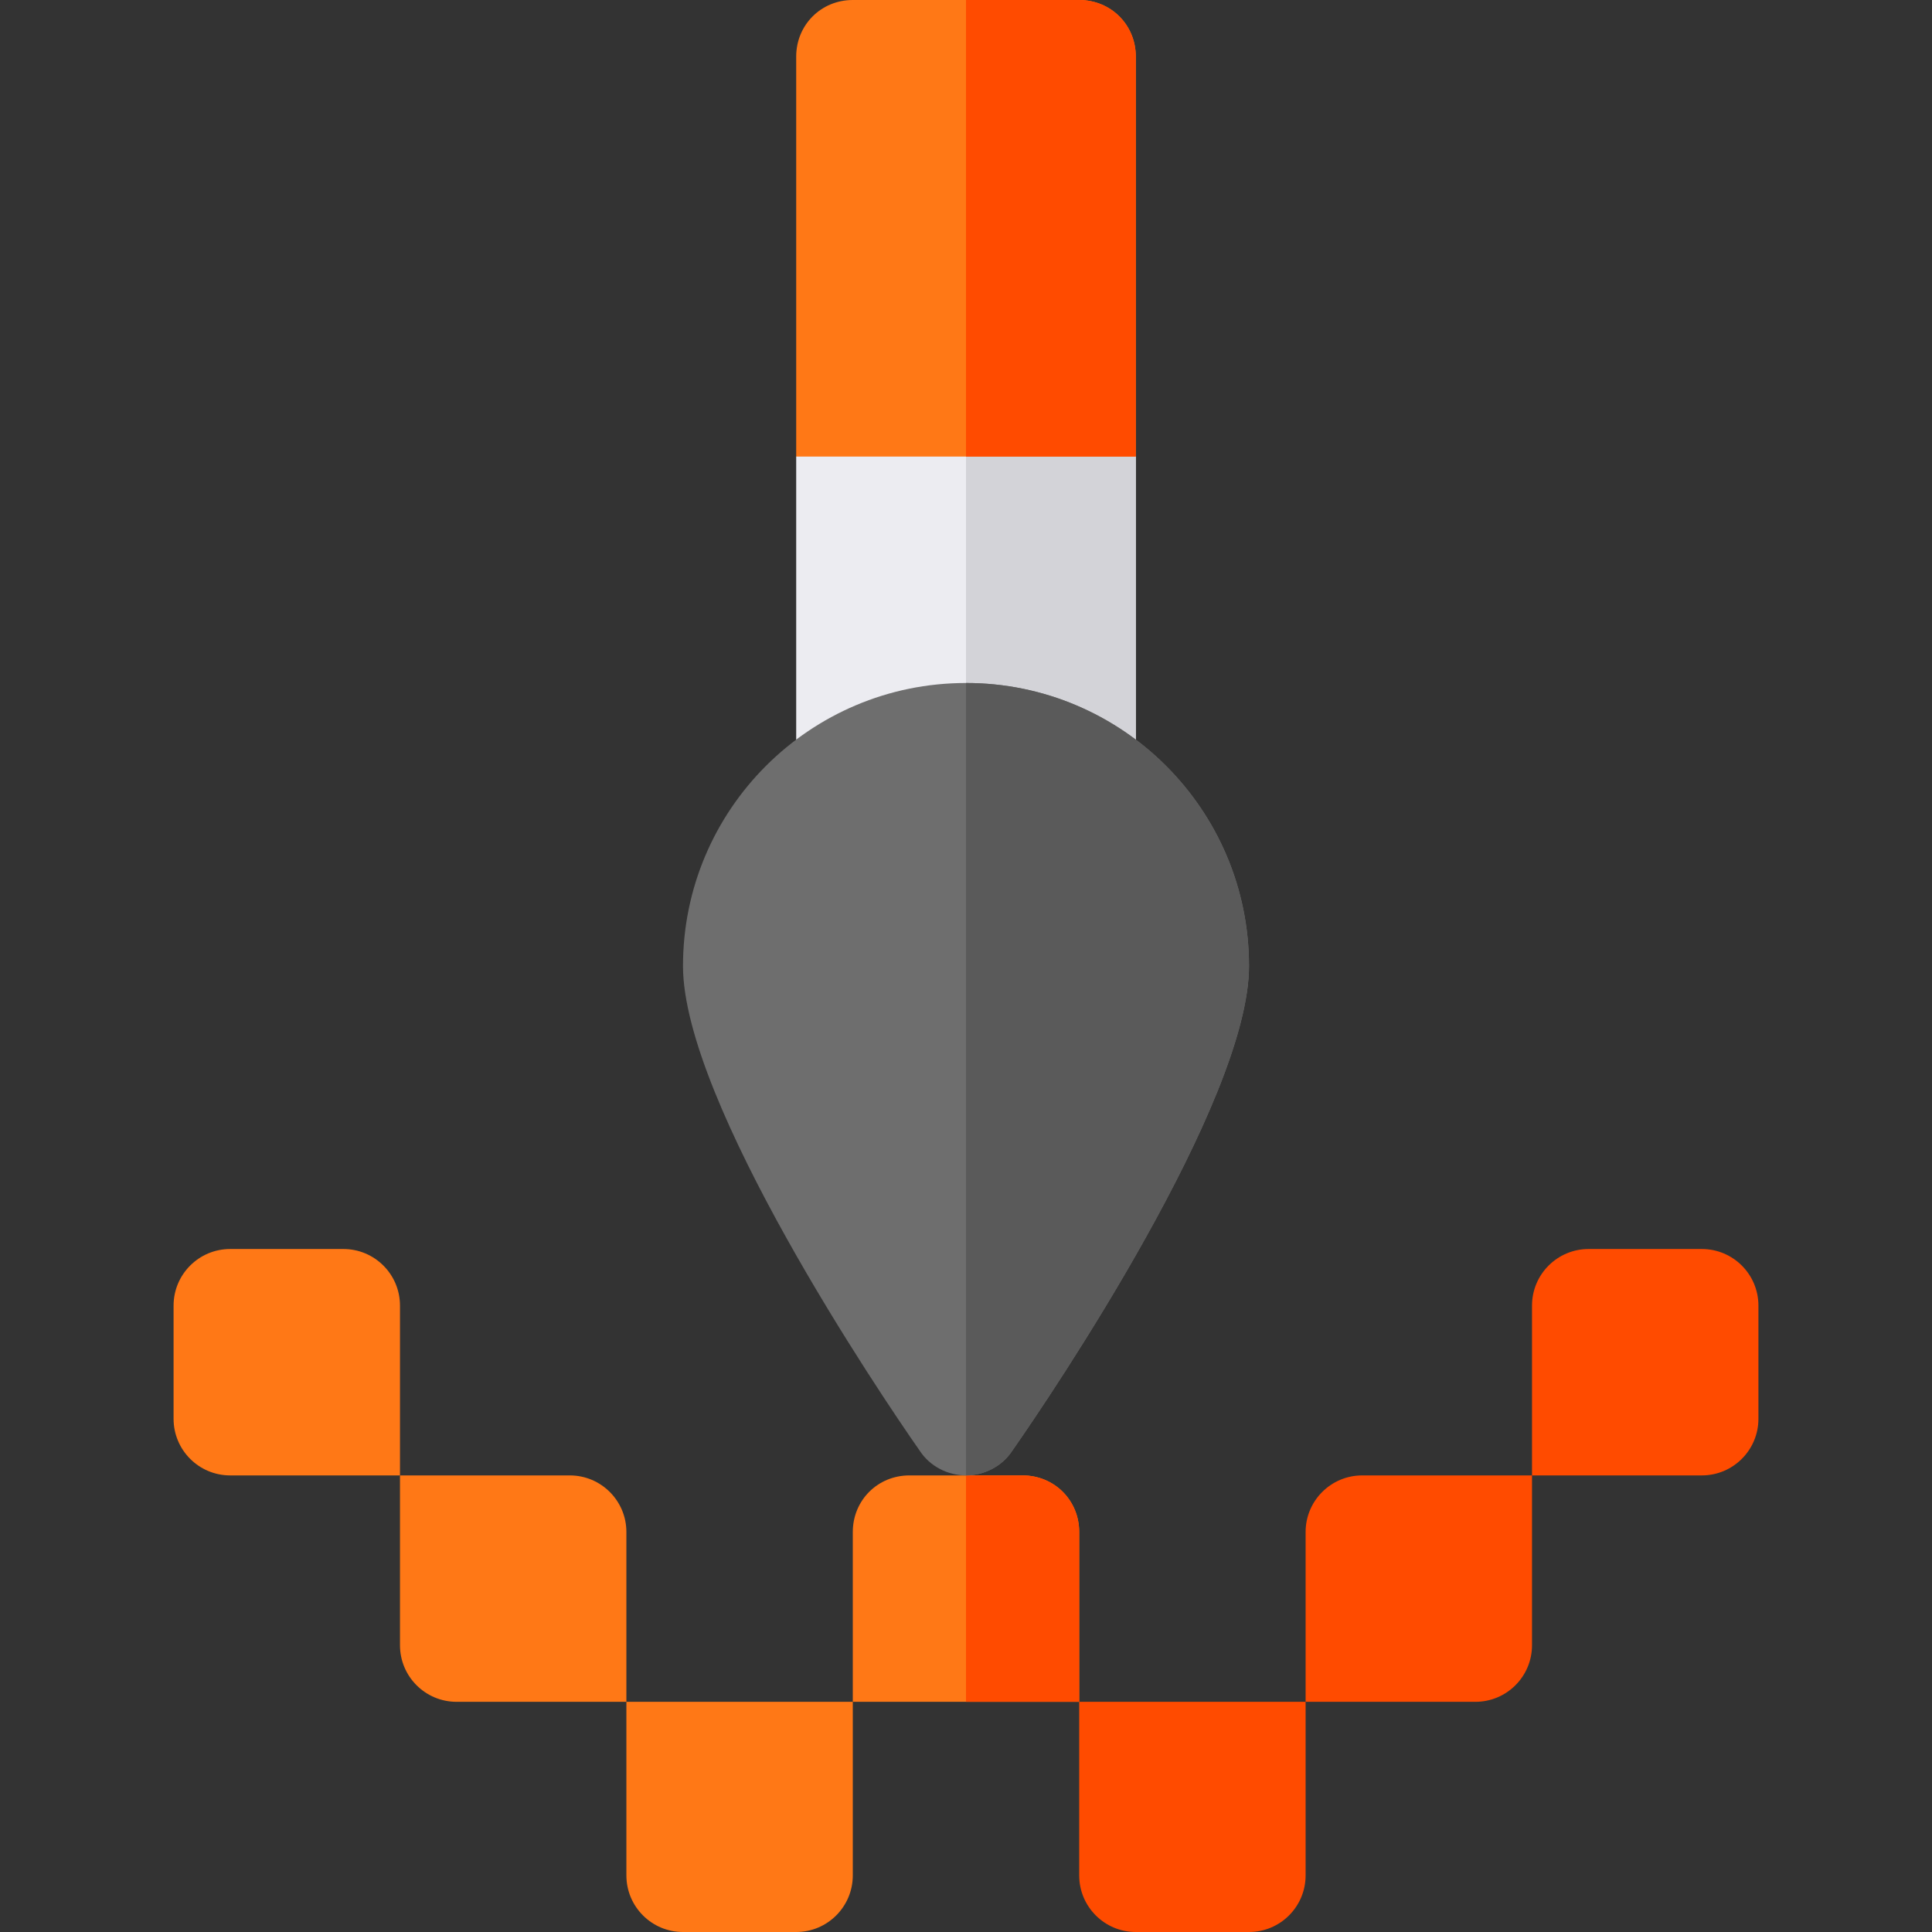 <?xml version="1.0" encoding="iso-8859-1"?>
<!-- Generator: Adobe Illustrator 21.0.0, SVG Export Plug-In . SVG Version: 6.00 Build 0)  -->
<svg version="1.1" id="Capa_1" xmlns="http://www.w3.org/2000/svg" xmlns:xlink="http://www.w3.org/1999/xlink" x="0px" y="0px"
	 viewBox="0 0 512 512" style="enable-background:new 0 0 512 512;" xml:space="preserve">
<rect x="0" y="0" width="512" height="512" fill="#333333" stroke="none"/>
<polygon style="fill:#ECECF1;" points="301,121 301,211 211,211 211,121 241,91 271,91 "/>
<polygon style="fill:#D3D3D8;" points="301,121 301,211 256,211 256,91 271,91 "/>
<g>
	<path style="fill:#FF7816;" d="M106,391H61c-8.284,0-15-6.716-15-15v-30c0-8.284,6.716-15,15-15h30c8.284,0,15,6.716,15,15V391z"/>
	<path style="fill:#FF7816;" d="M106,391h45c8.284,0,15,6.716,15,15v45h-45c-8.284,0-15-6.716-15-15V391z"/>
	<path style="fill:#FF7816;" d="M166,451h60v46c0,8.284-6.716,15-15,15h-30c-8.284,0-15-6.716-15-15V451z"/>
</g>
<path style="fill:#FF4B00;" d="M286,451h60v46c0,8.284-6.716,15-15,15h-30c-8.284,0-15-6.716-15-15V451z"/>
<path style="fill:#FF7816;" d="M286,406v45h-60v-45c0-8.401,6.599-15,15-15h30C279.401,391,286,397.599,286,406z"/>
<g>
	<path style="fill:#FF4B00;" d="M391,451h-45v-45c0-8.284,6.716-15,15-15h45v45C406,444.284,399.284,451,391,451z"/>
	<path style="fill:#FF4B00;" d="M451,391h-45v-45c0-8.284,6.716-15,15-15h30c8.284,0,15,6.716,15,15v30
		C466,384.284,459.284,391,451,391z"/>
	<path style="fill:#FF4B00;" d="M286,406v45h-30v-60h15C279.401,391,286,397.599,286,406z"/>
</g>
<path style="fill:#6E6E6E;" d="M256,181c-41.4,0-75,33.6-75,75c0,36,52.2,113.401,62.701,128.401C246.4,388.599,251.201,391,256,391
	c4.799,0,9.6-2.401,12.299-6.599C278.8,369.401,331,292,331,256C331,214.6,297.4,181,256,181z"/>
<path style="fill:#5A5A5A;" d="M331,256c0,36-52.2,113.401-62.701,128.401C265.6,388.599,260.799,391,256,391V181
	C297.4,181,331,214.6,331,256z"/>
<path style="fill:#FF7816;" d="M301,15v106h-90V15c0-8.401,6.599-15,15-15h60C294.401,0,301,6.599,301,15z"/>
<path style="fill:#FF4B00;" d="M301,121h-45V0h30c8.401,0,15,6.599,15,15V121z"/>
<g>
</g>
<g>
</g>
<g>
</g>
<g>
</g>
<g>
</g>
<g>
</g>
<g>
</g>
<g>
</g>
<g>
</g>
<g>
</g>
<g>
</g>
<g>
</g>
<g>
</g>
<g>
</g>
<g>
</g>
</svg>
